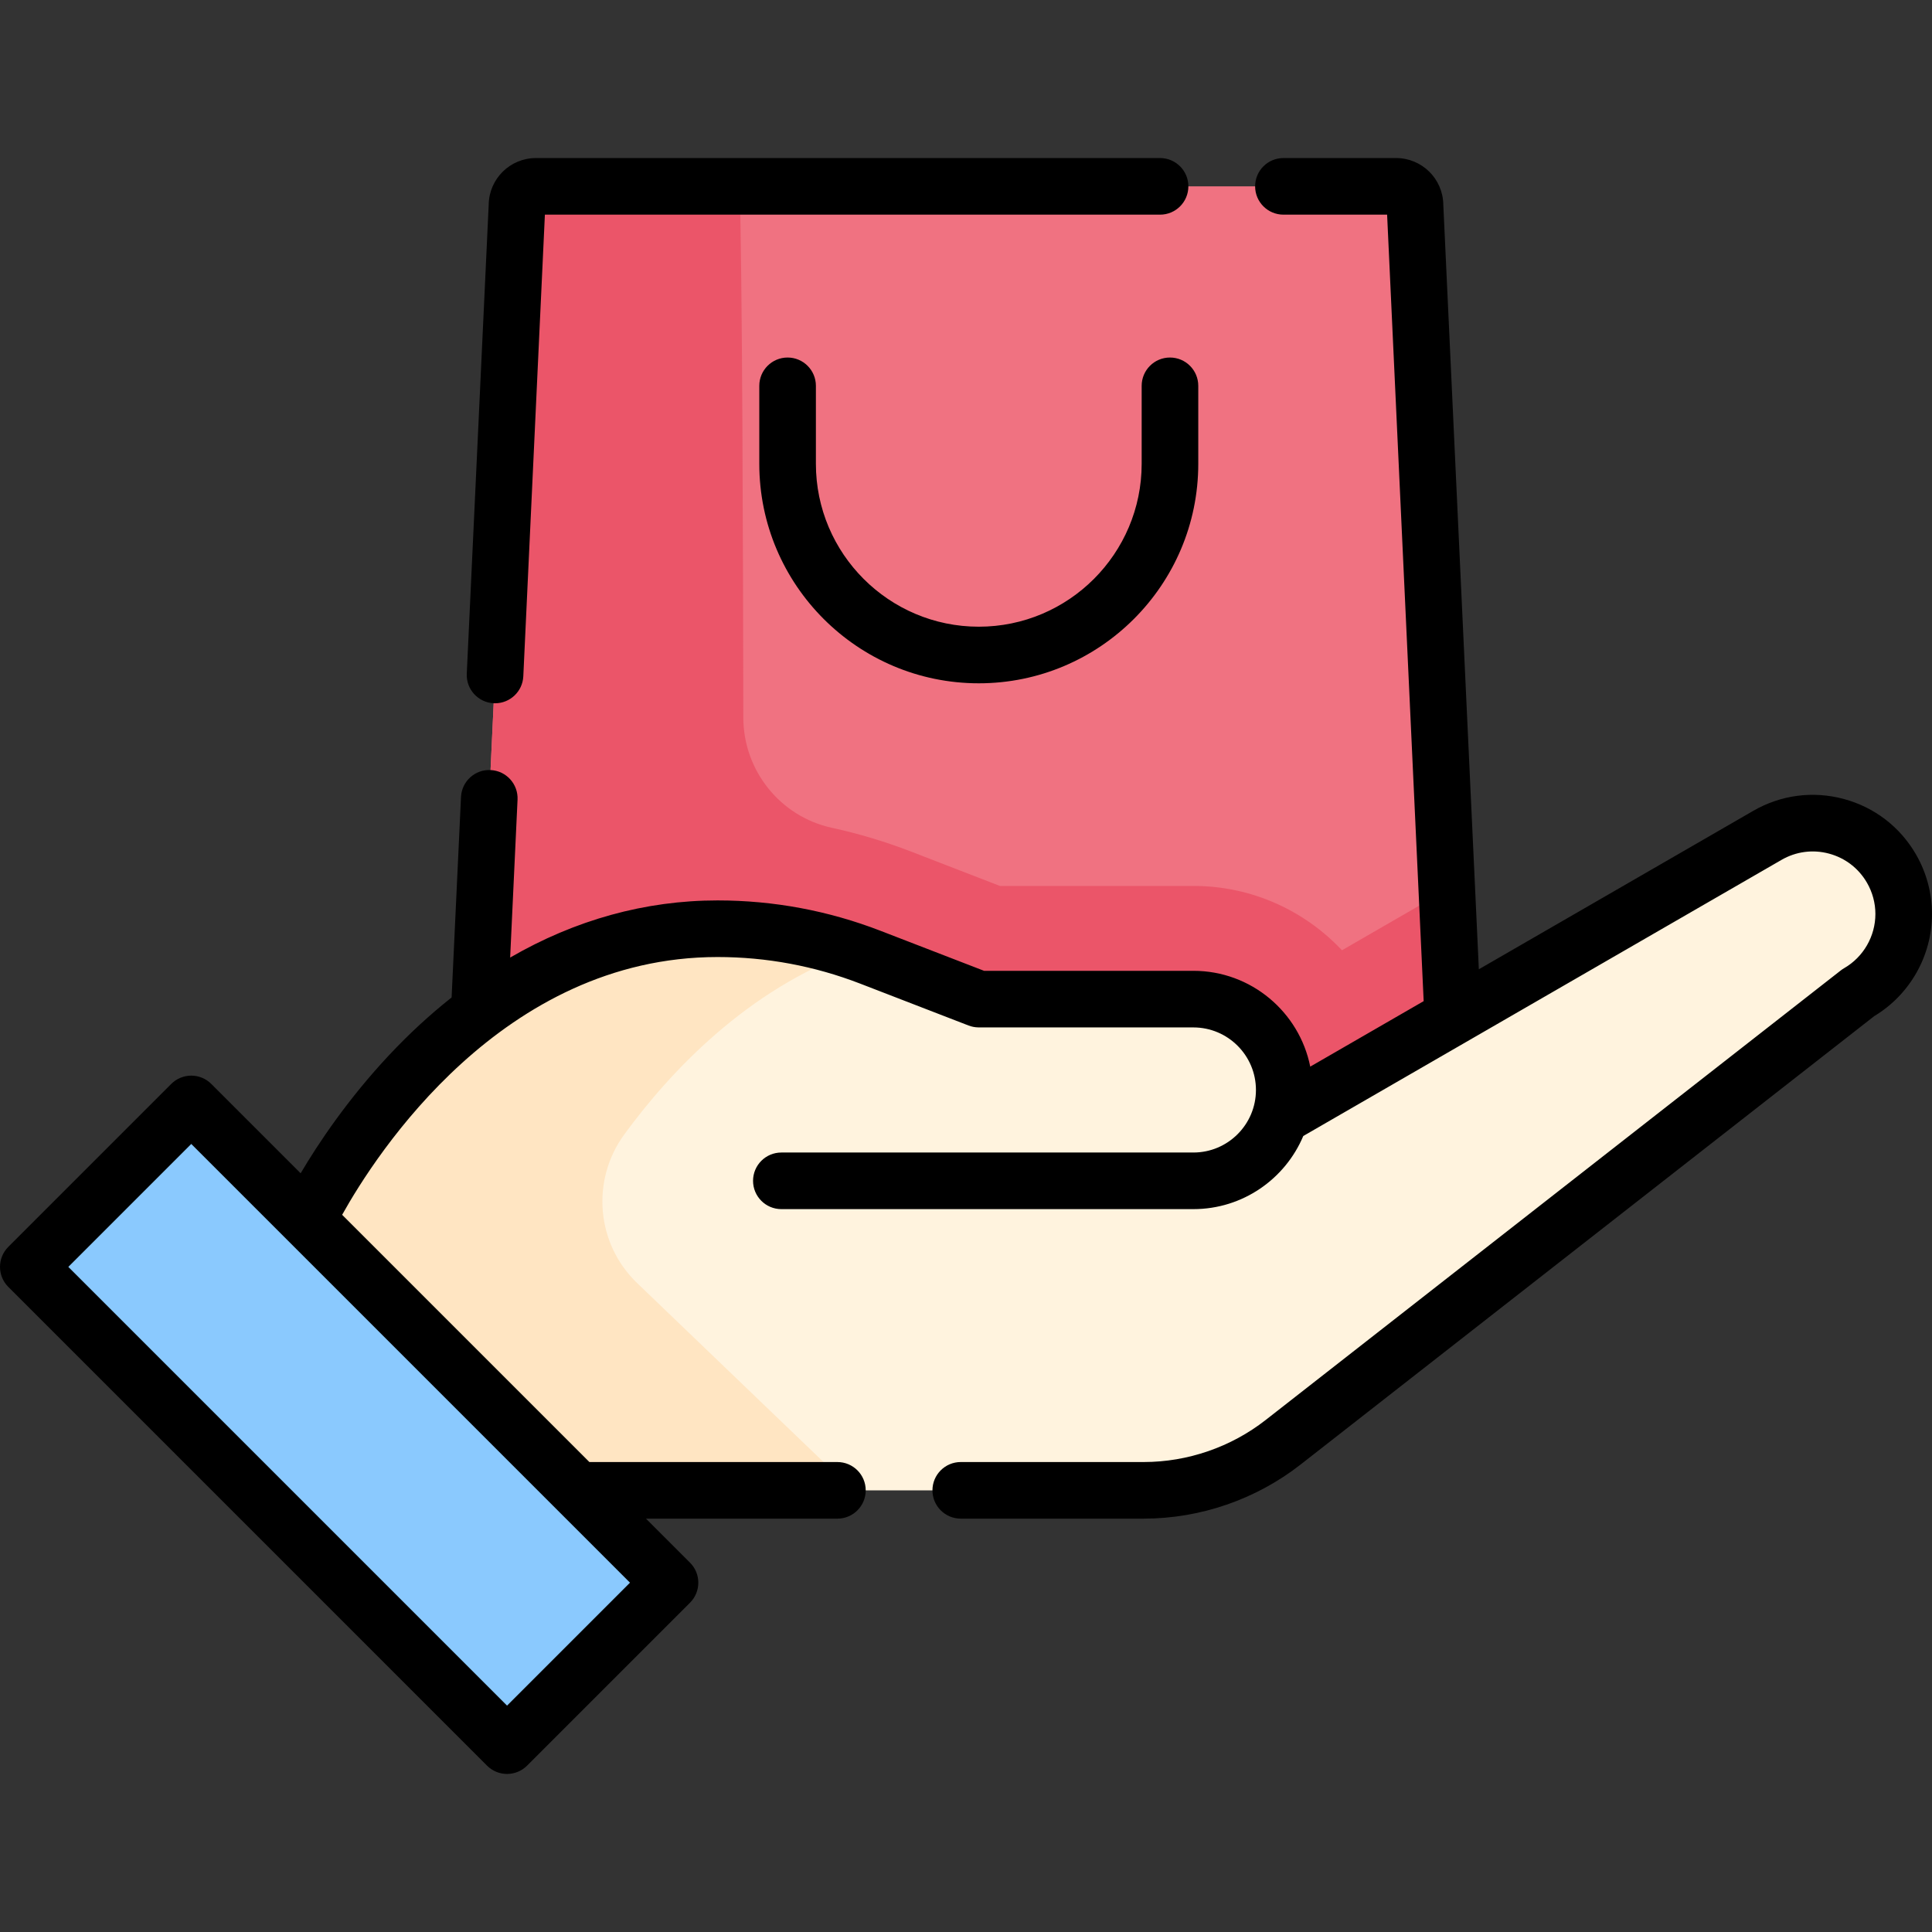 <svg id="Capa_1" enable-background="new 0 0 512 512" height="512" viewBox="0 0 512 512" width="512" xmlns="http://www.w3.org/2000/svg"><rect x="0" y="0" width="512" height="512" fill="#333333" stroke="none"/><g><path d="m127.002 268.143 10-213.76c0-2.761 2.239-5 5-5h227.987c2.761 0 5 2.239 5 5l10 215.142-77.827 45.139z" fill="#f07281"/><path d="m383.421 235.784 1.565 33.746-77.823 45.135-180.158-46.525 10-213.76c0-2.761 2.239-5 5-5h53.99c.731 21.723.933 99.501.989 140.765.019 14.032 9.748 26.24 23.458 29.227 7.133 1.554 14.156 3.663 21.033 6.318l23.5 9.09h51.28c15.51 0 29.51 6.56 39.38 17.05z" fill="#eb5569"/><path d="m501.266 230.194c-6.648-11.515-21.373-15.461-32.889-8.813l-128.045 73.927h-.881c.57-2.054.881-4.216.881-6.451 0-13.297-10.779-24.076-24.076-24.076h-56.874l-28.727-11.103c-12.918-4.993-26.648-7.554-40.497-7.554-72.564 0-108.697 77.214-108.697 77.214l71.622 71.621h149.991c13.393 0 26.4-4.481 36.951-12.728l152.426-119.149c11.518-6.648 15.463-21.373 8.815-32.888z" fill="#fff3de"/><path d="m168.852 340.032 57.214 54.928h-72.981l-71.619-71.62s36.13-77.22 108.69-77.22c12.28 0 24.47 2.02 36.08 5.96-28.3 10.271-48.549 31.812-60.777 48.536-8.887 12.155-7.468 28.989 3.393 39.416z" fill="#ffe5c2"/><path d="m61.989 287.873h61.073v179.428h-61.073z" fill="#8ac9fe" transform="matrix(.707 -.707 .707 .707 -239.894 176.018)"/><g><path d="m507.766 226.446c-4.218-7.306-11.026-12.534-19.171-14.718-8.15-2.185-16.658-1.065-23.965 3.153l-72.72 41.988-9.422-202.696c-.114-6.795-5.677-12.288-12.498-12.288h-29.87c-4.143 0-7.5 3.358-7.5 7.5s3.357 7.5 7.5 7.5h27.479l9.688 208.427-30.061 17.357c-2.883-14.46-15.669-25.392-30.964-25.392h-55.474l-27.422-10.598c-13.835-5.347-28.369-8.058-43.2-8.058-19.182 0-37.743 5.165-54.972 15.144l1.961-41.849c.193-4.138-3.004-7.649-7.142-7.843-4.153-.208-7.648 3.003-7.843 7.141l-2.489 53.126c-5.714 4.516-11.241 9.602-16.545 15.258-11.065 11.798-18.86 23.538-23.464 31.333l-23.682-23.68c-1.407-1.407-3.314-2.197-5.304-2.197s-3.896.79-5.304 2.197l-43.185 43.186c-2.929 2.929-2.929 7.678 0 10.606l126.874 126.875c1.407 1.407 3.314 2.197 5.304 2.197s3.896-.79 5.304-2.197l43.186-43.186c2.929-2.929 2.929-7.678 0-10.606l-11.669-11.669h50.726c4.143 0 7.5-3.358 7.5-7.5s-3.357-7.5-7.5-7.5h-65.726l-65.523-65.523c8.902-15.981 42.419-68.311 99.493-68.311 12.975 0 25.689 2.372 37.792 7.049l28.728 11.103c.806.311 1.679.477 2.541.496.055.001 57.036.008 57.036.008 9.141 0 16.576 7.436 16.576 16.576s-7.436 16.576-16.576 16.576h-109.196c-4.143 0-7.5 3.358-7.5 7.5s3.357 7.5 7.5 7.5h109.194c13.088 0 24.34-8.005 29.122-19.376l126.746-73.183c3.836-2.214 8.302-2.804 12.579-1.655 4.276 1.146 7.852 3.892 10.068 7.732 1.454 2.518 2.224 5.373 2.224 8.257 0 5.919-3.175 11.426-8.286 14.373-.304.175-.596.372-.873.588l-152.431 119.151c-9.185 7.183-20.666 11.138-32.33 11.138h-48.47c-4.143 0-7.5 3.358-7.5 7.5s3.357 7.5 7.5 7.5h48.47c14.997 0 29.76-5.086 41.569-14.321l152.042-118.848c9.459-5.68 15.309-16.004 15.309-27.081 0-5.516-1.465-10.967-4.234-15.76zm-373.392 225.562-116.267-116.268 32.579-32.579 116.268 116.268z"/><path d="m130.84 186.368c.12.006.238.008.356.008 3.98 0 7.298-3.132 7.486-7.15l5.719-122.34h163.029c4.143 0 7.5-3.358 7.5-7.5s-3.357-7.5-7.5-7.5h-165.42c-6.821 0-12.384 5.492-12.498 12.287l-5.813 124.353c-.194 4.138 3.003 7.648 7.141 7.842z"/><path d="m302.554 102.248v20.667c0 23.802-19.364 43.167-43.166 43.167-23.803 0-43.167-19.364-43.167-43.167v-20.667c0-4.142-3.357-7.5-7.5-7.5s-7.5 3.358-7.5 7.5v20.667c0 32.073 26.094 58.167 58.167 58.167s58.166-26.093 58.166-58.167v-20.667c0-4.142-3.357-7.5-7.5-7.5s-7.5 3.358-7.5 7.5z"/></g></g></svg>